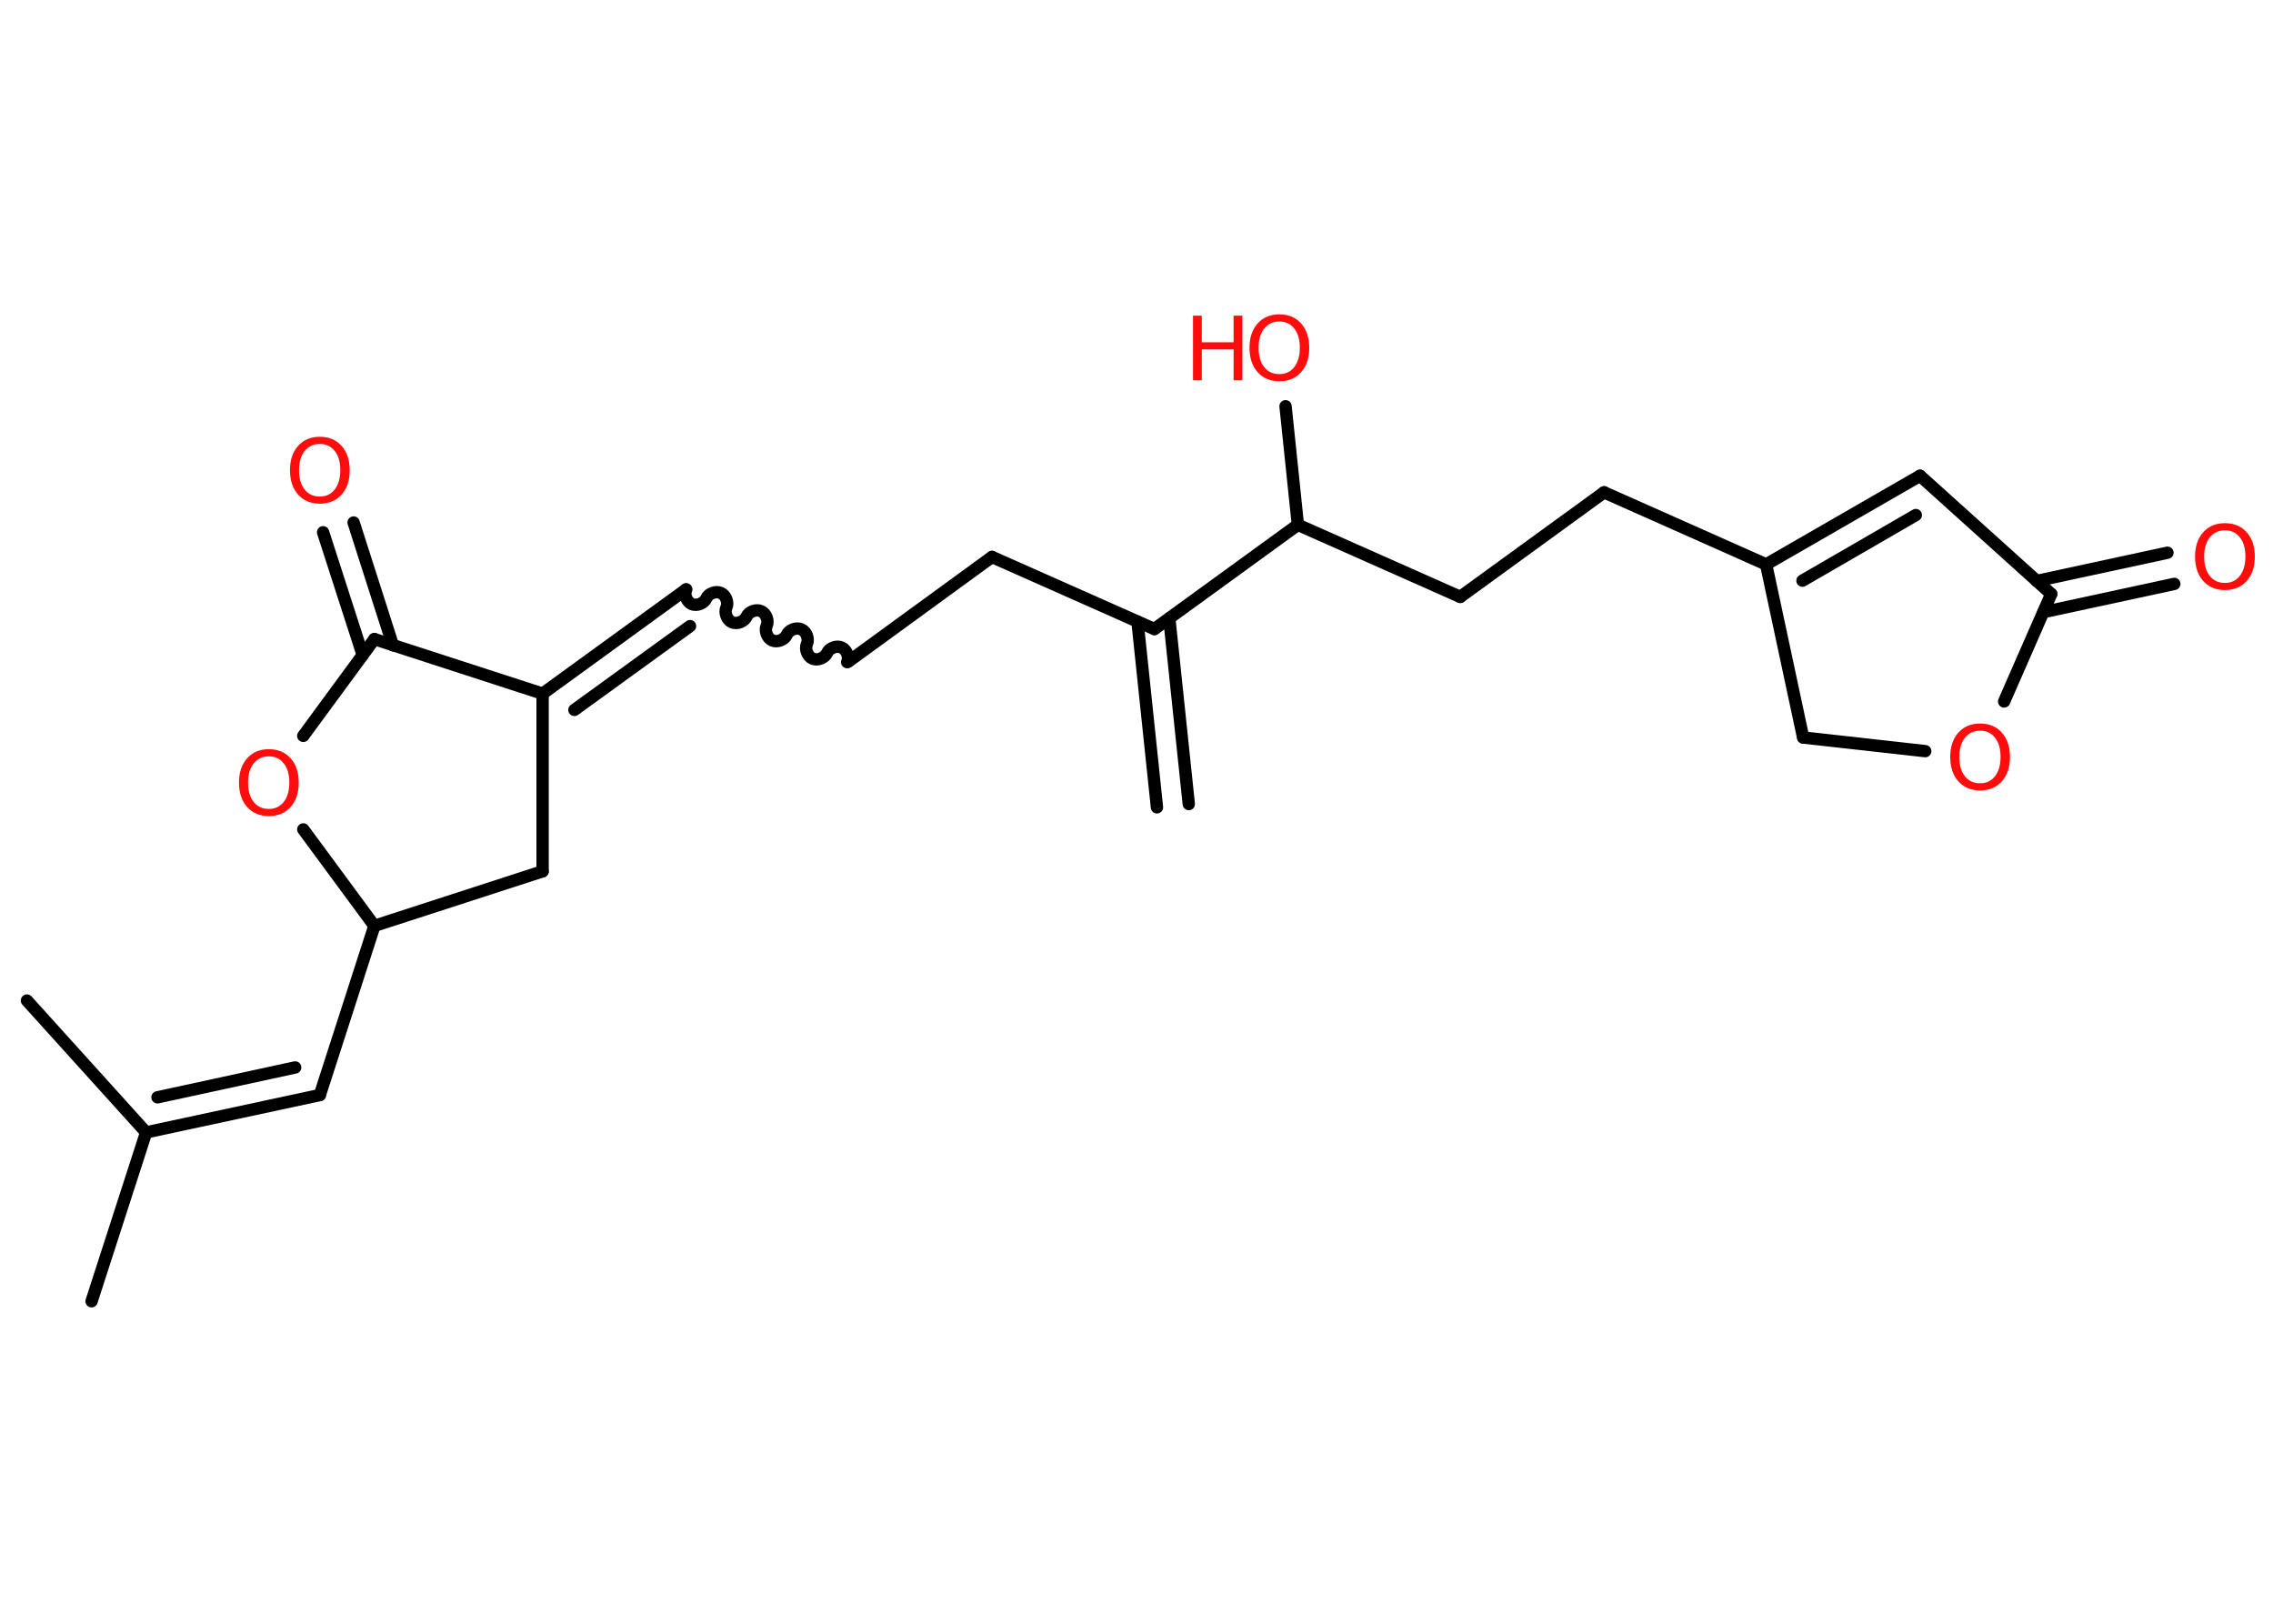 <?xml version='1.0' encoding='UTF-8'?>
<!DOCTYPE svg PUBLIC "-//W3C//DTD SVG 1.1//EN" "http://www.w3.org/Graphics/SVG/1.1/DTD/svg11.dtd">
<svg version='1.2' xmlns='http://www.w3.org/2000/svg' xmlns:xlink='http://www.w3.org/1999/xlink' width='70.0mm' height='50.0mm' viewBox='0 0 70.0 50.0'>
  <desc>Generated by the Chemistry Development Kit (http://github.com/cdk)</desc>
  <g stroke-linecap='round' stroke-linejoin='round' stroke='#000000' stroke-width='.38' fill='#FF0D0D'>
    <rect x='.0' y='.0' width='70.0' height='50.0' fill='#FFFFFF' stroke='none'/>
    <g id='mol1' class='mol'>
      <g id='mol1bnd1' class='bond'>
        <line x1='35.63' y1='24.86' x2='35.03' y2='19.14'/>
        <line x1='36.61' y1='24.76' x2='36.01' y2='19.04'/>
      </g>
      <line id='mol1bnd2' class='bond' x1='35.55' y1='19.37' x2='30.55' y2='17.15'/>
      <line id='mol1bnd3' class='bond' x1='30.55' y1='17.15' x2='26.13' y2='20.37'/>
      <path id='mol1bnd4' class='bond' d='M21.13 18.15c-.07 .16 .02 .38 .17 .45c.16 .07 .38 -.02 .45 -.17c.07 -.16 .3 -.24 .45 -.17c.16 .07 .24 .3 .17 .45c-.07 .16 .02 .38 .17 .45c.16 .07 .38 -.02 .45 -.17c.07 -.16 .3 -.24 .45 -.17c.16 .07 .24 .3 .17 .45c-.07 .16 .02 .38 .17 .45c.16 .07 .38 -.02 .45 -.17c.07 -.16 .3 -.24 .45 -.17c.16 .07 .24 .3 .17 .45c-.07 .16 .02 .38 .17 .45c.16 .07 .38 -.02 .45 -.17c.07 -.16 .3 -.24 .45 -.17c.16 .07 .24 .3 .17 .45' fill='none' stroke='#000000' stroke-width='.38'/>
      <g id='mol1bnd5' class='bond'>
        <line x1='21.13' y1='18.15' x2='16.71' y2='21.36'/>
        <line x1='21.25' y1='19.28' x2='17.69' y2='21.86'/>
      </g>
      <line id='mol1bnd6' class='bond' x1='16.71' y1='21.36' x2='16.71' y2='26.83'/>
      <line id='mol1bnd7' class='bond' x1='16.71' y1='26.83' x2='11.53' y2='28.51'/>
      <line id='mol1bnd8' class='bond' x1='11.53' y1='28.51' x2='9.85' y2='33.72'/>
      <g id='mol1bnd9' class='bond'>
        <line x1='9.85' y1='33.72' x2='4.5' y2='34.87'/>
        <line x1='9.09' y1='32.87' x2='4.85' y2='33.79'/>
      </g>
      <line id='mol1bnd10' class='bond' x1='4.5' y1='34.87' x2='2.82' y2='40.07'/>
      <line id='mol1bnd11' class='bond' x1='4.5' y1='34.87' x2='.83' y2='30.81'/>
      <line id='mol1bnd12' class='bond' x1='11.53' y1='28.51' x2='9.34' y2='25.54'/>
      <line id='mol1bnd13' class='bond' x1='9.34' y1='22.66' x2='11.53' y2='19.68'/>
      <line id='mol1bnd14' class='bond' x1='16.71' y1='21.36' x2='11.53' y2='19.68'/>
      <g id='mol1bnd15' class='bond'>
        <line x1='11.17' y1='20.17' x2='9.95' y2='16.39'/>
        <line x1='12.1' y1='19.87' x2='10.89' y2='16.09'/>
      </g>
      <line id='mol1bnd16' class='bond' x1='35.55' y1='19.37' x2='39.97' y2='16.16'/>
      <line id='mol1bnd17' class='bond' x1='39.97' y1='16.16' x2='39.59' y2='12.51'/>
      <line id='mol1bnd18' class='bond' x1='39.97' y1='16.16' x2='44.97' y2='18.38'/>
      <line id='mol1bnd19' class='bond' x1='44.97' y1='18.38' x2='49.4' y2='15.16'/>
      <line id='mol1bnd20' class='bond' x1='49.4' y1='15.16' x2='54.39' y2='17.38'/>
      <g id='mol1bnd21' class='bond'>
        <line x1='59.13' y1='14.65' x2='54.39' y2='17.38'/>
        <line x1='59.0' y1='15.86' x2='55.51' y2='17.88'/>
      </g>
      <line id='mol1bnd22' class='bond' x1='59.13' y1='14.65' x2='63.17' y2='18.29'/>
      <g id='mol1bnd23' class='bond'>
        <line x1='62.72' y1='17.89' x2='66.75' y2='17.02'/>
        <line x1='62.93' y1='18.85' x2='66.96' y2='17.98'/>
      </g>
      <line id='mol1bnd24' class='bond' x1='63.17' y1='18.29' x2='61.72' y2='21.6'/>
      <line id='mol1bnd25' class='bond' x1='59.29' y1='23.13' x2='55.53' y2='22.71'/>
      <line id='mol1bnd26' class='bond' x1='54.39' y1='17.38' x2='55.53' y2='22.71'/>
      <path id='mol1atm13' class='atom' d='M8.28 23.29q-.29 .0 -.47 .22q-.17 .22 -.17 .59q.0 .38 .17 .59q.17 .22 .47 .22q.29 .0 .46 -.22q.17 -.22 .17 -.59q.0 -.38 -.17 -.59q-.17 -.22 -.46 -.22zM8.28 23.07q.42 .0 .67 .28q.25 .28 .25 .75q.0 .47 -.25 .75q-.25 .28 -.67 .28q-.42 .0 -.67 -.28q-.25 -.28 -.25 -.75q.0 -.47 .25 -.75q.25 -.28 .67 -.28z' stroke='none'/>
      <path id='mol1atm15' class='atom' d='M9.85 13.67q-.29 .0 -.47 .22q-.17 .22 -.17 .59q.0 .38 .17 .59q.17 .22 .47 .22q.29 .0 .46 -.22q.17 -.22 .17 -.59q.0 -.38 -.17 -.59q-.17 -.22 -.46 -.22zM9.85 13.45q.42 .0 .67 .28q.25 .28 .25 .75q.0 .47 -.25 .75q-.25 .28 -.67 .28q-.42 .0 -.67 -.28q-.25 -.28 -.25 -.75q.0 -.47 .25 -.75q.25 -.28 .67 -.28z' stroke='none'/>
      <g id='mol1atm17' class='atom'>
        <path d='M39.4 9.9q-.29 .0 -.47 .22q-.17 .22 -.17 .59q.0 .38 .17 .59q.17 .22 .47 .22q.29 .0 .46 -.22q.17 -.22 .17 -.59q.0 -.38 -.17 -.59q-.17 -.22 -.46 -.22zM39.4 9.68q.42 .0 .67 .28q.25 .28 .25 .75q.0 .47 -.25 .75q-.25 .28 -.67 .28q-.42 .0 -.67 -.28q-.25 -.28 -.25 -.75q.0 -.47 .25 -.75q.25 -.28 .67 -.28z' stroke='none'/>
        <path d='M36.74 9.72h.27v.82h.98v-.82h.27v1.99h-.27v-.95h-.98v.95h-.27v-1.99z' stroke='none'/>
      </g>
      <path id='mol1atm23' class='atom' d='M68.52 16.33q-.29 .0 -.47 .22q-.17 .22 -.17 .59q.0 .38 .17 .59q.17 .22 .47 .22q.29 .0 .46 -.22q.17 -.22 .17 -.59q.0 -.38 -.17 -.59q-.17 -.22 -.46 -.22zM68.52 16.11q.42 .0 .67 .28q.25 .28 .25 .75q.0 .47 -.25 .75q-.25 .28 -.67 .28q-.42 .0 -.67 -.28q-.25 -.28 -.25 -.75q.0 -.47 .25 -.75q.25 -.28 .67 -.28z' stroke='none'/>
      <path id='mol1atm24' class='atom' d='M60.98 22.5q-.29 .0 -.47 .22q-.17 .22 -.17 .59q.0 .38 .17 .59q.17 .22 .47 .22q.29 .0 .46 -.22q.17 -.22 .17 -.59q.0 -.38 -.17 -.59q-.17 -.22 -.46 -.22zM60.98 22.28q.42 .0 .67 .28q.25 .28 .25 .75q.0 .47 -.25 .75q-.25 .28 -.67 .28q-.42 .0 -.67 -.28q-.25 -.28 -.25 -.75q.0 -.47 .25 -.75q.25 -.28 .67 -.28z' stroke='none'/>
    </g>
  </g>
</svg>
